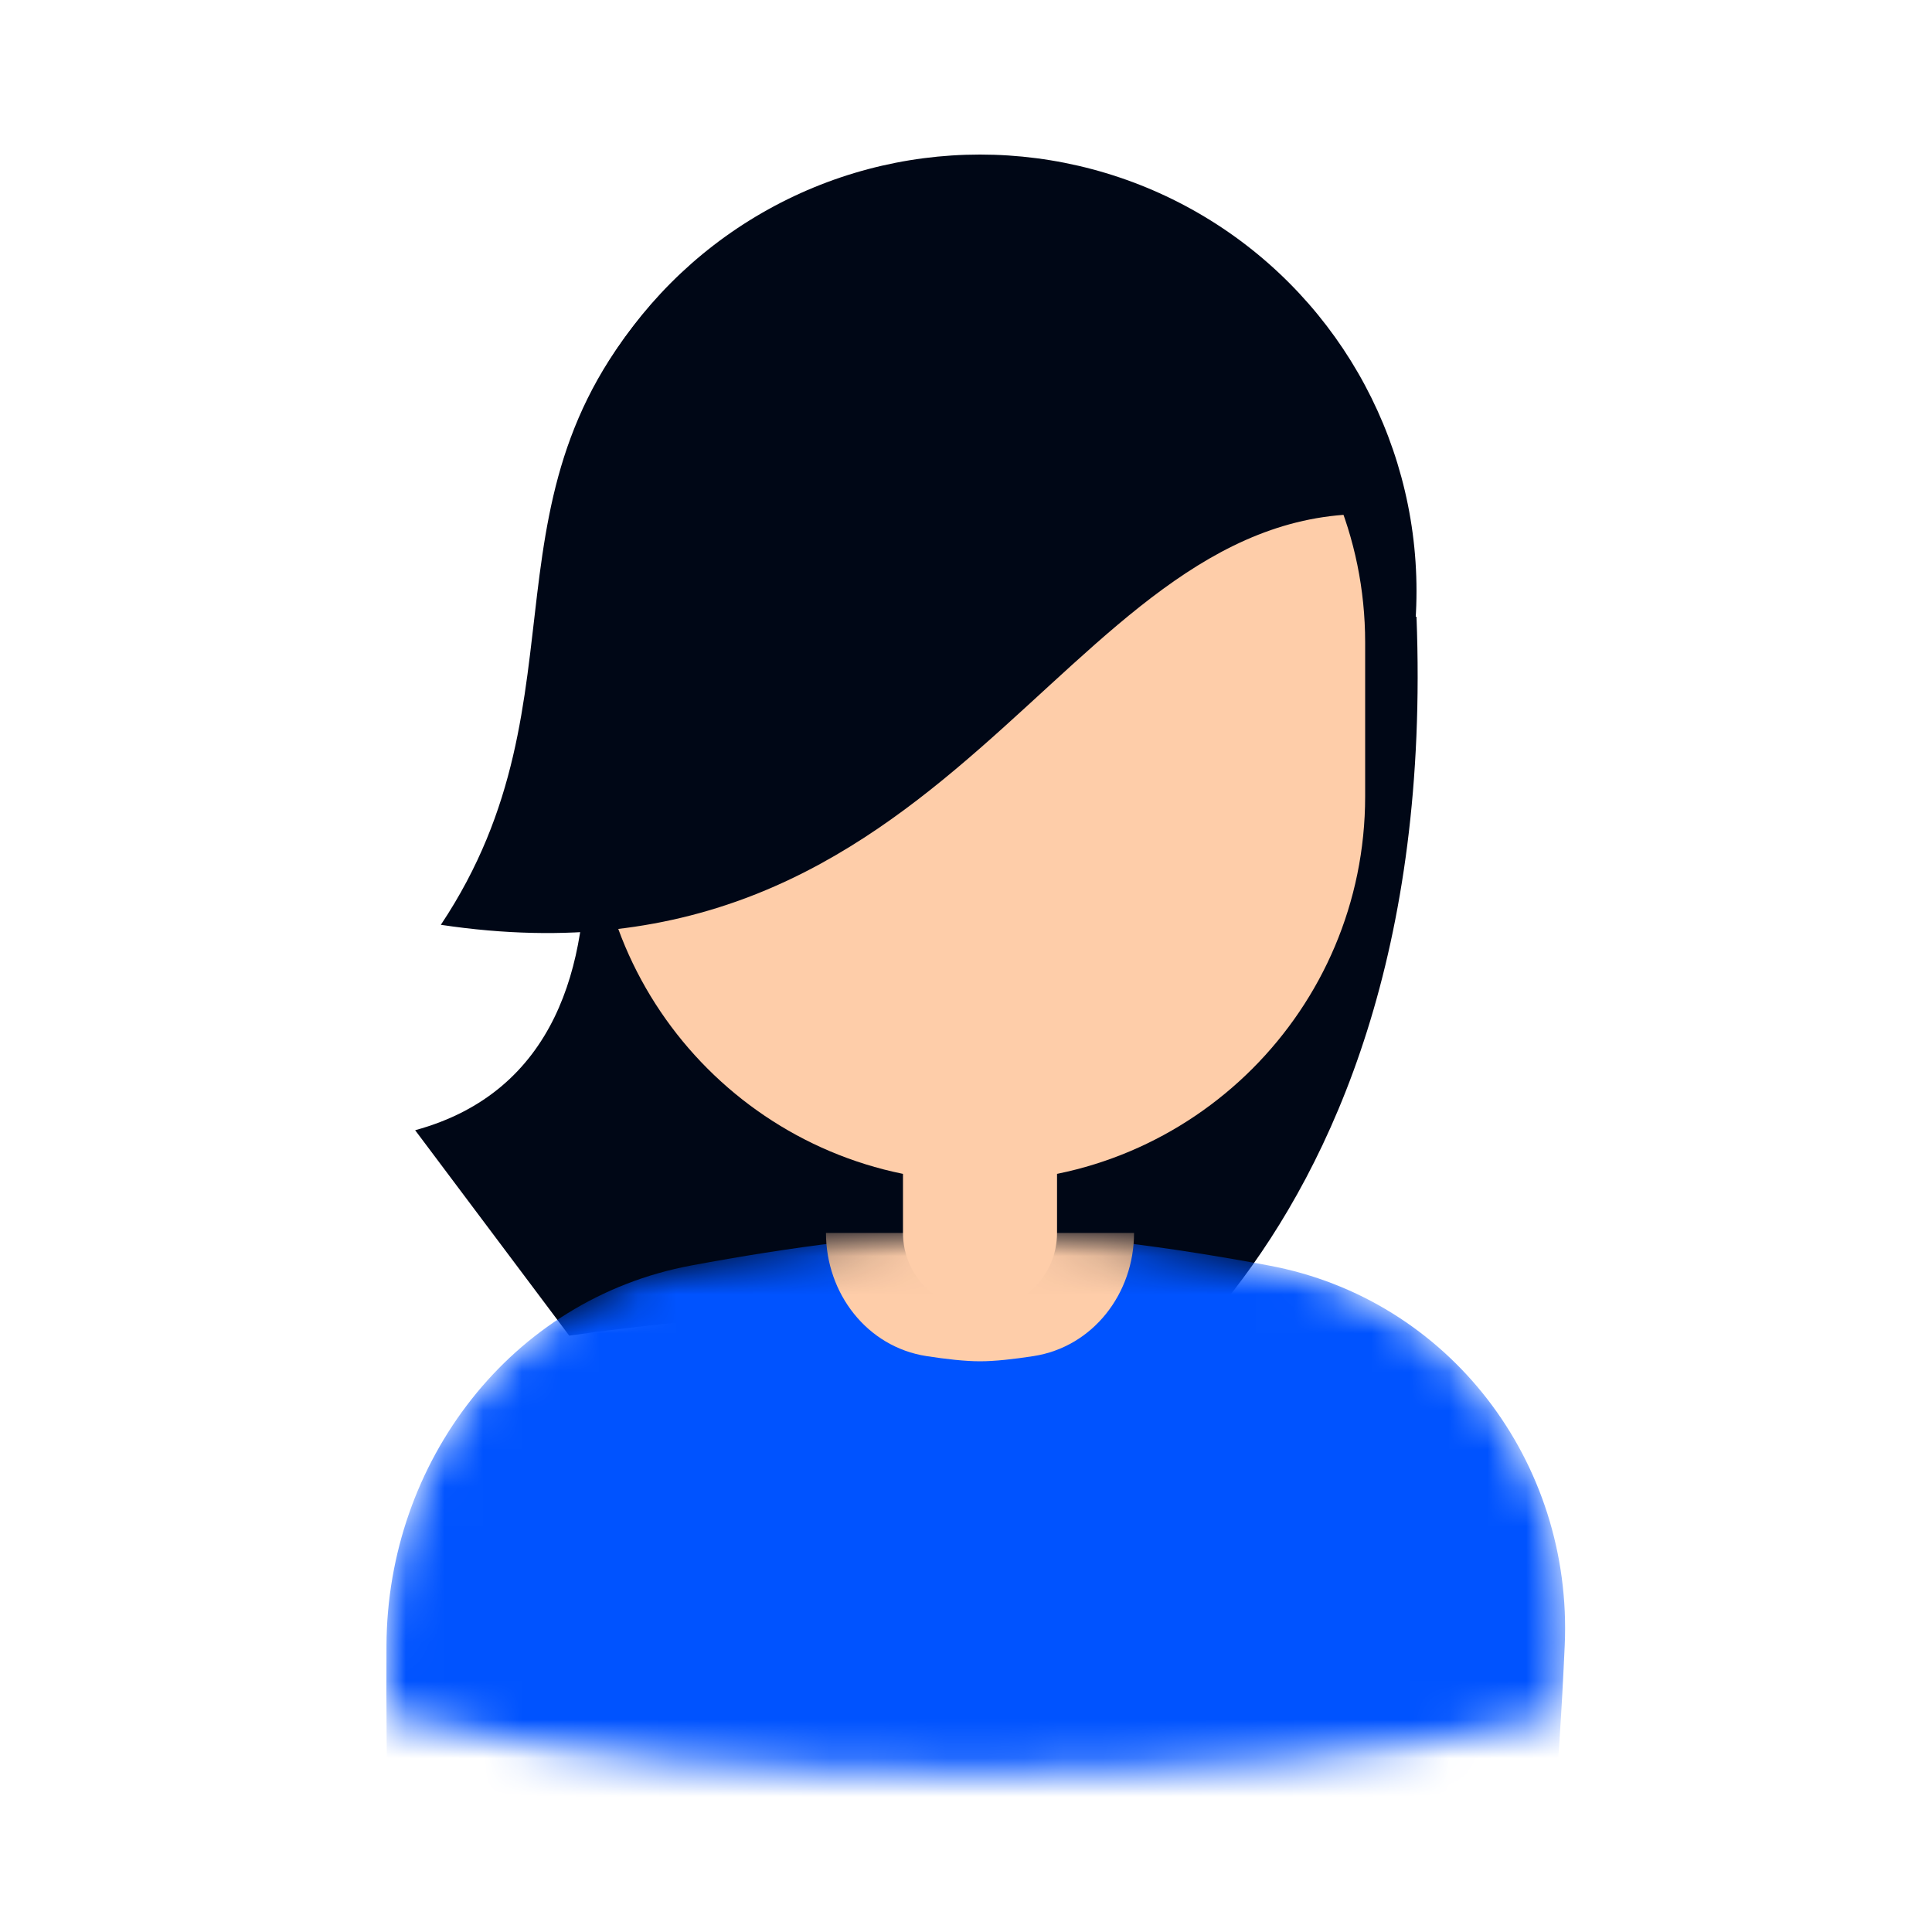 <svg width="50" height="50" viewBox="0 0 50 50" fill="none" xmlns="http://www.w3.org/2000/svg">
<path d="M14.067 15.96H36.659C37.323 33.237 26.692 37.888 26.692 37.888C17.389 38.553 15.396 36.559 15.396 36.559C28.685 32.572 14.731 34.566 14.731 34.566L10.744 29.25C18.053 27.256 14.067 15.96 14.067 15.96Z" fill="#000716"/>
<mask id="mask0_12490_2565" style="mask-type:alpha" maskUnits="userSpaceOnUse" x="10" y="31" width="31" height="15">
<path fill-rule="evenodd" clip-rule="evenodd" d="M40.401 44.394C35.824 45.527 30.411 45.862 25.223 45.862C20.018 45.862 14.588 45.525 10.002 44.383C9.999 43.778 10 43.177 10.002 42.582C10.023 37.835 13.222 33.62 17.889 32.751C20.403 32.282 23.117 31.908 25.363 31.908C27.608 31.908 30.323 32.282 32.837 32.751C37.503 33.62 40.707 37.838 40.495 42.58C40.469 43.179 40.437 43.784 40.401 44.394Z" fill="#002573"/>
</mask>
<g mask="url(#mask0_12490_2565)">
<path d="M10.002 42.582C10.023 37.835 13.222 33.62 17.889 32.751C20.403 32.282 23.117 31.908 25.363 31.908C27.608 31.908 30.323 32.282 32.837 32.751C37.503 33.62 40.707 37.838 40.495 42.58C39.91 55.697 37.108 71.776 24.034 71.776C10.96 71.776 9.944 55.698 10.002 42.582Z" fill="#0053FF"/>
<path d="M21.376 31.908H29.349V31.908C29.349 33.47 28.29 34.858 26.746 35.096C26.238 35.175 25.745 35.23 25.363 35.23C24.98 35.23 24.487 35.175 23.979 35.096C22.436 34.858 21.376 33.47 21.376 31.908V31.908Z" fill="#FECDA9"/>
</g>
<circle cx="25.363" cy="15.296" r="11.296" fill="#000716"/>
<path d="M15.395 16.625C15.395 11.12 19.858 6.658 25.363 6.658V6.658C30.867 6.658 35.33 11.12 35.33 16.625V20.612C35.33 26.116 30.867 30.579 25.363 30.579V30.579C19.858 30.579 15.395 26.116 15.395 20.612V16.625Z" fill="#FECDA9"/>
<path d="M23.369 22.605H27.356V31.908C27.356 33.009 26.463 33.901 25.363 33.901V33.901C24.262 33.901 23.369 33.009 23.369 31.908V22.605Z" fill="#FECDA9"/>
<path d="M35.33 13.303C27.356 13.303 24.698 25.927 11.409 23.934C15.396 17.954 12.073 12.638 17.389 7.322L18.718 6.658L25.363 5.329L33.336 7.987L35.33 13.303Z" fill="#000716"/>
</svg>
